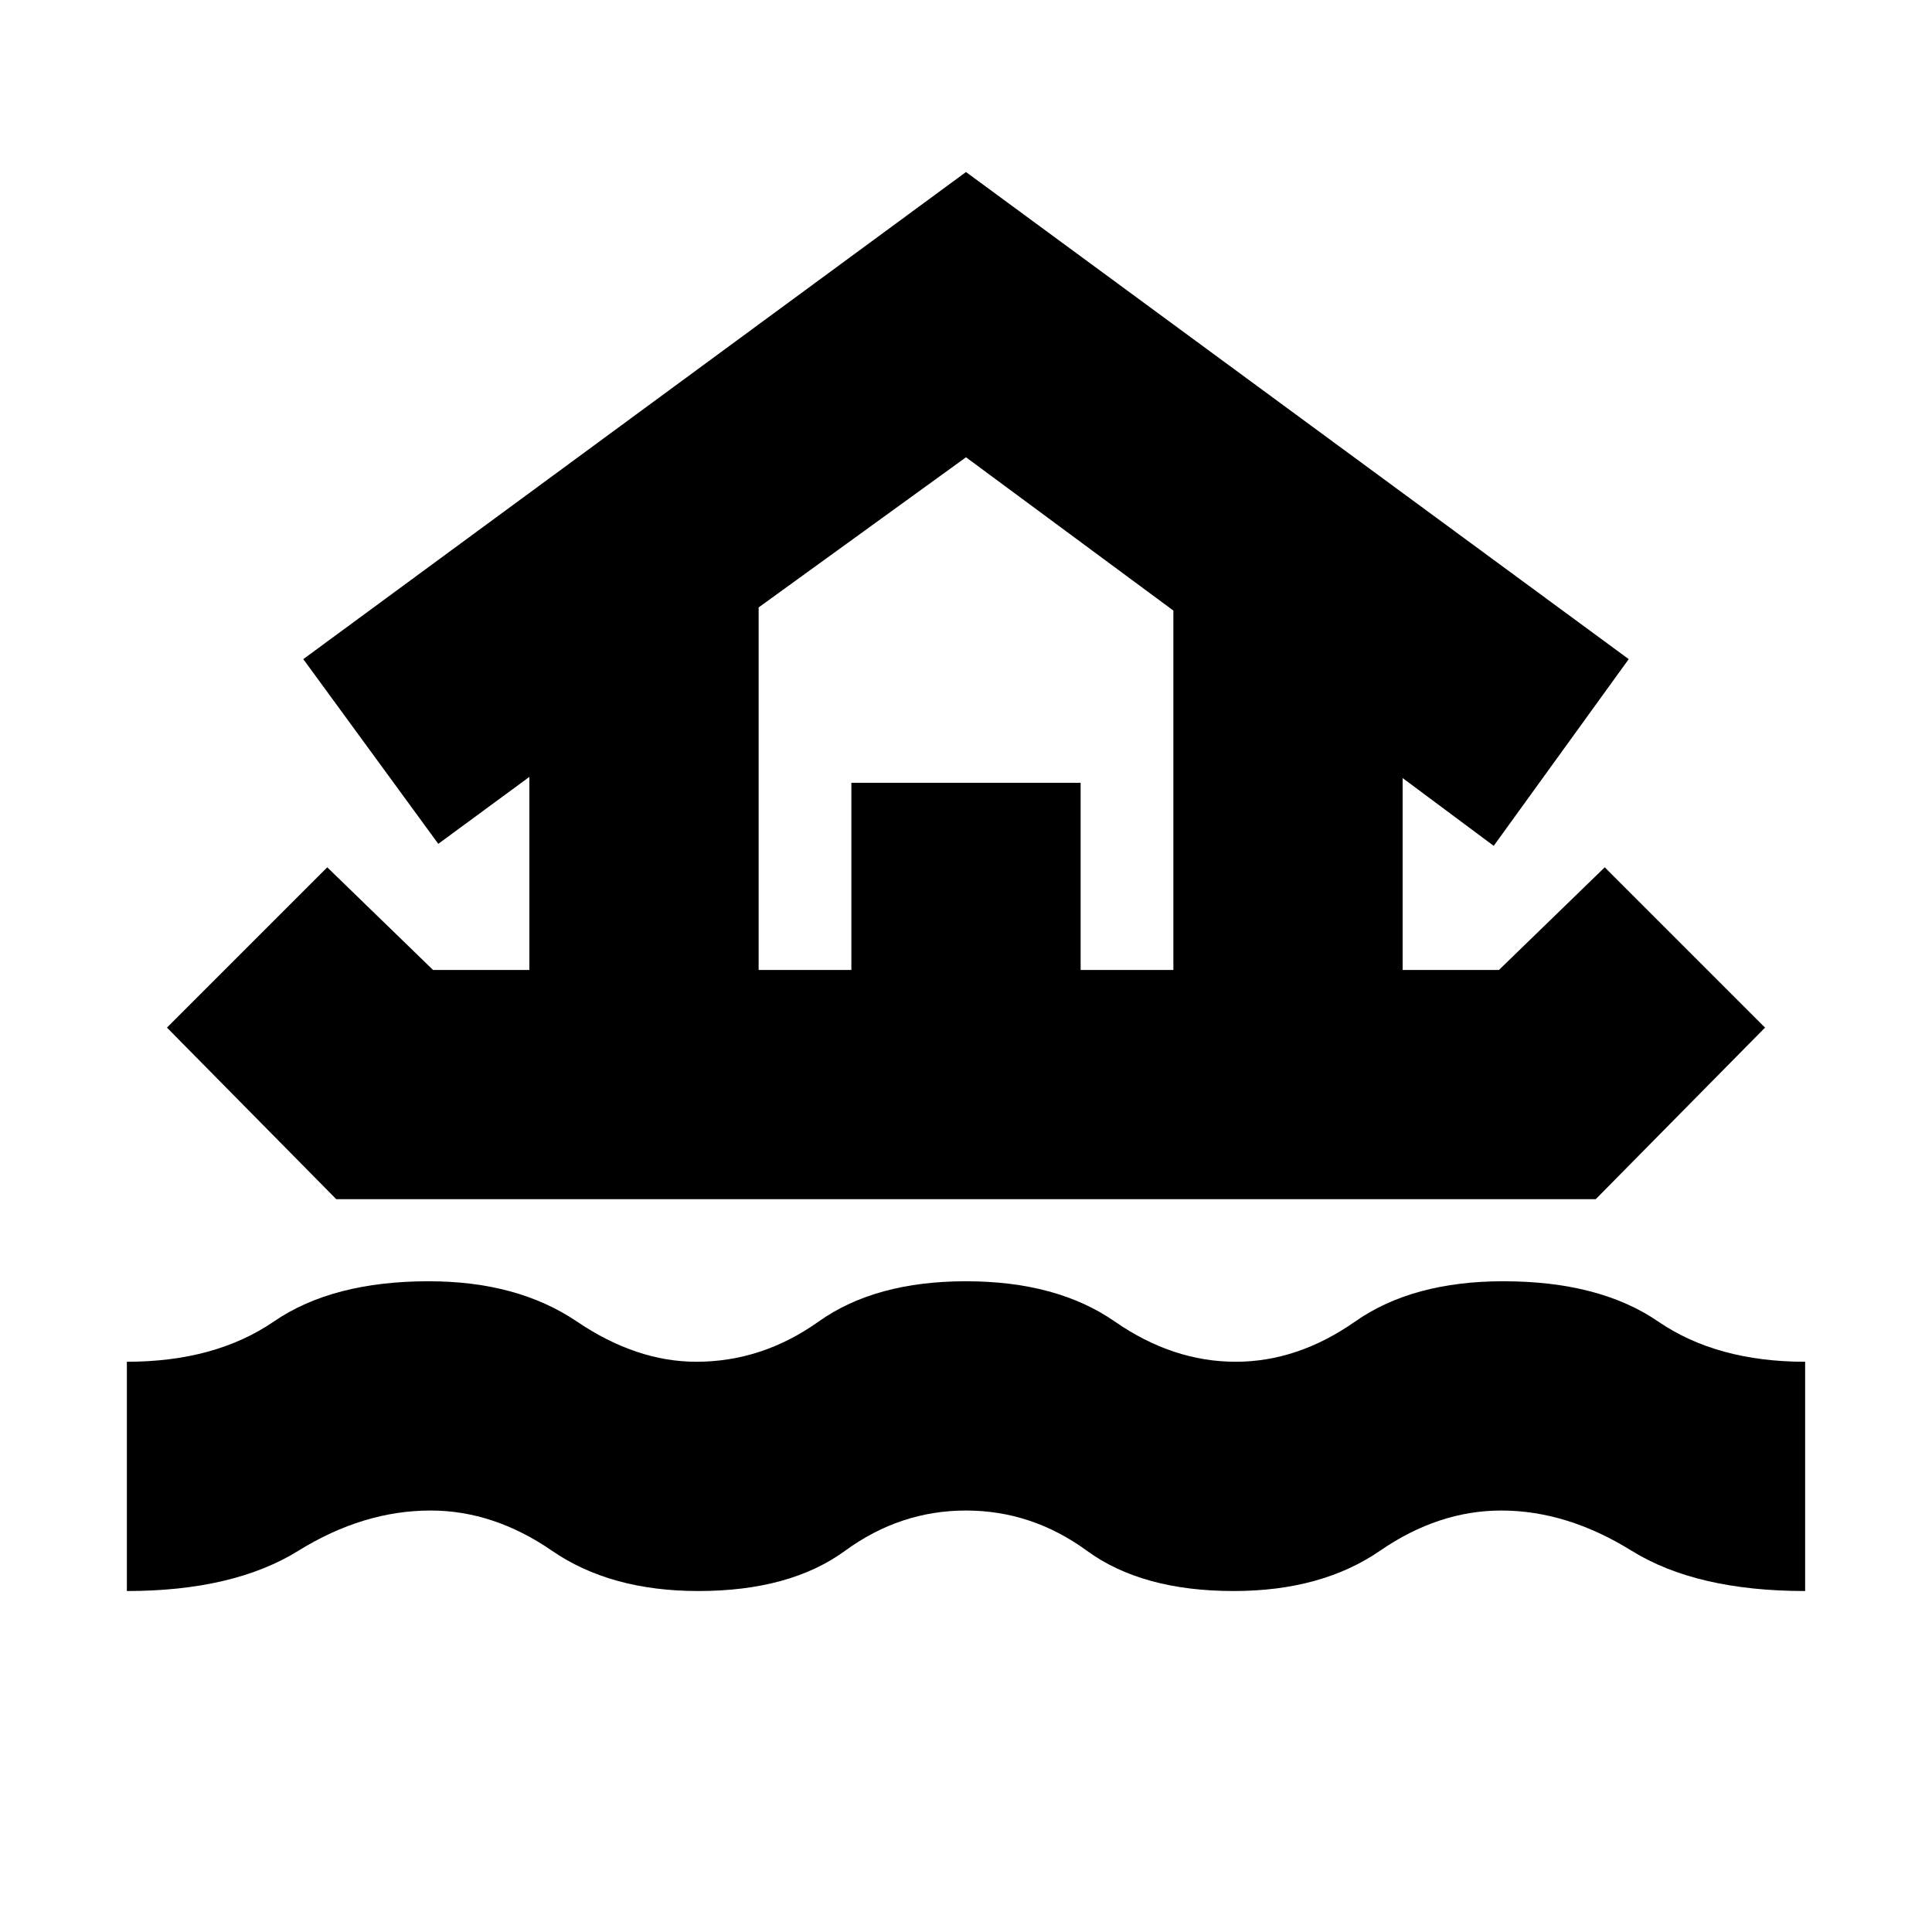<svg xmlns="http://www.w3.org/2000/svg" height="24" viewBox="0 -960 960 960" width="24"><path d="M63.04-169.43v-113.92q43.87 0 73.03-20 29.15-20 76.93-20 44.09 0 73.63 20 29.54 20 59.37 20 32.7 0 60.8-20 28.11-20 73.2-20t73.91 20q28.83 20 60.09 20 30.83 0 59.37-20t73.63-20q47.78 0 76.93 20 29.16 20 73.03 20v113.92q-53.96 0-86.2-20t-64.76-20q-31.26 0-60.3 20-29.05 20-72.7 20-45.52 0-72.91-20-27.39-20-60.09-20t-60.09 20q-27.39 20-72.91 20-43.65 0-72.7-20-29.04-20-60.3-20-33.52 0-65.76 20t-85.2 20Zm19.92-279.96 79.65-79.65 52.56 51h47.87v-95.92l-45.26 33.26-67.08-91.78L480-874.52l329.3 242.04-67.08 92.78-45.26-33.69v95.35h47.87l52.56-51 79.65 79.65-84.13 85.26H167.09l-84.13-85.26Zm294-28.65h46.08v-93h113.92v93h46.08v-178.57L480-732.78l-103.04 74.61v180.13Zm0 0h206.08-206.08Z"/></svg>